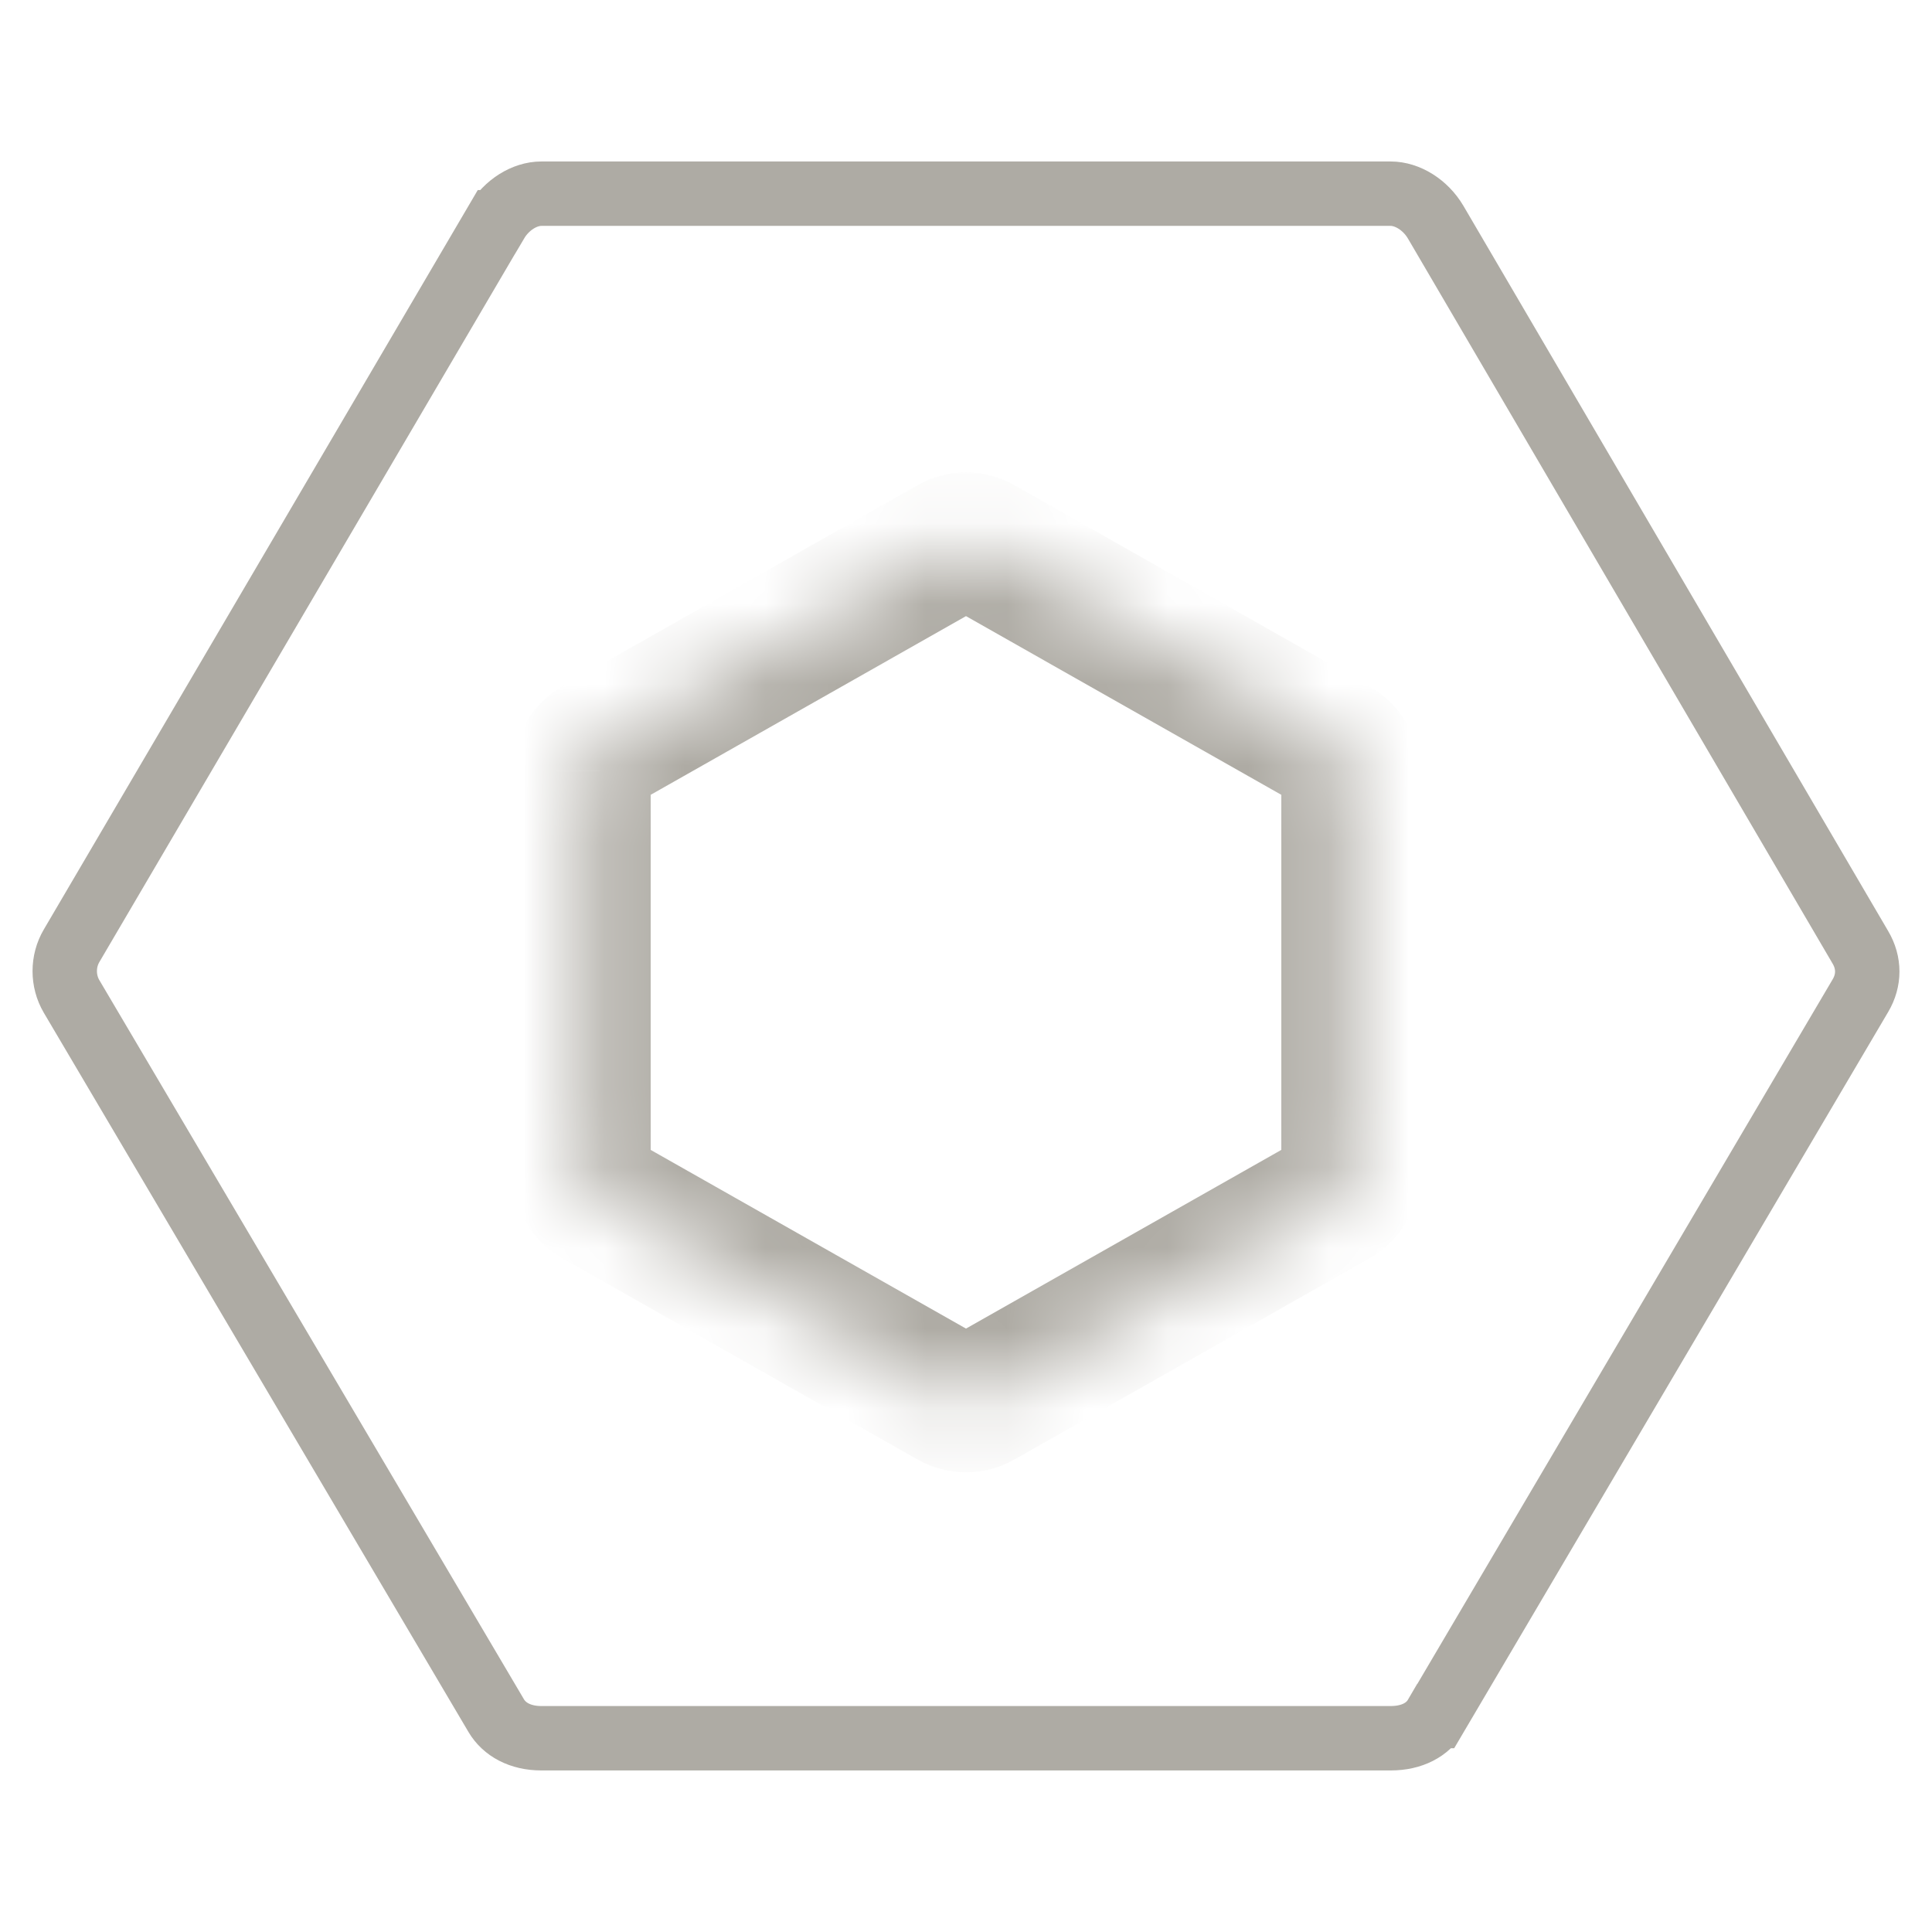 <svg width="24" height="24" viewBox="0 0 24 24" fill="none" xmlns="http://www.w3.org/2000/svg">
<mask id="path-1-inside-1_3402_16" fill="white">
<path d="M7.406 9.273L11.821 6.771C11.932 6.709 12.068 6.709 12.179 6.771L16.594 9.273C16.704 9.336 16.773 9.452 16.773 9.577V14.581C16.773 14.706 16.704 14.822 16.594 14.884L12.179 17.386C12.068 17.449 11.932 17.449 11.821 17.386L7.406 14.884C7.296 14.822 7.227 14.706 7.227 14.581V9.577C7.228 9.452 7.296 9.336 7.406 9.273Z"/>
</mask>
<path d="M11.821 6.771L12.243 7.516L12.243 7.516L11.821 6.771ZM12.179 6.771L11.757 7.516L11.757 7.516L12.179 6.771ZM16.594 9.273L17.016 8.529L17.016 8.529L16.594 9.273ZM16.594 14.884L17.016 15.629L17.017 15.629L16.594 14.884ZM12.179 17.386L11.757 16.642L11.757 16.642L12.179 17.386ZM11.821 17.386L12.243 16.642L12.243 16.642L11.821 17.386ZM7.406 14.884L6.984 15.629L6.984 15.629L7.406 14.884ZM7.227 9.577L6.372 9.576V9.577H7.227ZM7.828 10.018L12.243 7.516L11.399 6.027L6.984 8.529L7.828 10.018ZM12.243 7.516C12.092 7.602 11.908 7.602 11.757 7.516L12.601 6.027C12.228 5.816 11.772 5.816 11.399 6.027L12.243 7.516ZM11.757 7.516L16.172 10.018L17.016 8.529L12.601 6.027L11.757 7.516ZM16.172 10.018C16.019 9.931 15.917 9.766 15.917 9.577H17.628C17.628 9.137 17.389 8.74 17.016 8.529L16.172 10.018ZM15.917 9.577V14.581H17.628V9.577H15.917ZM15.917 14.581C15.917 14.392 16.019 14.226 16.171 14.14L17.017 15.629C17.39 15.417 17.628 15.02 17.628 14.581H15.917ZM16.172 14.14L11.757 16.642L12.601 18.131L17.016 15.629L16.172 14.14ZM11.757 16.642C11.908 16.556 12.092 16.556 12.243 16.642L11.399 18.131C11.772 18.342 12.228 18.342 12.601 18.131L11.757 16.642ZM12.243 16.642L7.828 14.14L6.984 15.629L11.399 18.131L12.243 16.642ZM7.828 14.14C7.981 14.226 8.083 14.392 8.083 14.581H6.372C6.372 15.02 6.61 15.417 6.984 15.629L7.828 14.14ZM8.083 14.581V9.577H6.372V14.581H8.083ZM8.083 9.577C8.083 9.765 7.981 9.931 7.828 10.018L6.984 8.529C6.61 8.741 6.372 9.138 6.372 9.576L8.083 9.577Z" fill="#AEABA4" mask="url(#path-1-inside-1_3402_16)"/>
<path d="M23.111 11.769L23.111 11.769C23.224 11.961 23.224 12.177 23.111 12.368C23.111 12.368 23.111 12.368 23.111 12.368L17.836 21.317L17.835 21.317C17.737 21.485 17.542 21.593 17.276 21.593H6.724C6.462 21.593 6.265 21.483 6.164 21.312L6.164 21.312L0.889 12.378C0.889 12.378 0.889 12.378 0.889 12.378C0.776 12.186 0.776 11.941 0.889 11.749L0.889 11.749L6.164 2.761C6.164 2.761 6.165 2.761 6.165 2.761C6.294 2.542 6.519 2.406 6.724 2.406H17.276C17.481 2.406 17.706 2.542 17.835 2.761C17.835 2.761 17.835 2.761 17.835 2.761L23.111 11.769Z" stroke="#AEABA4" stroke-width="0.8"/>
</svg>
